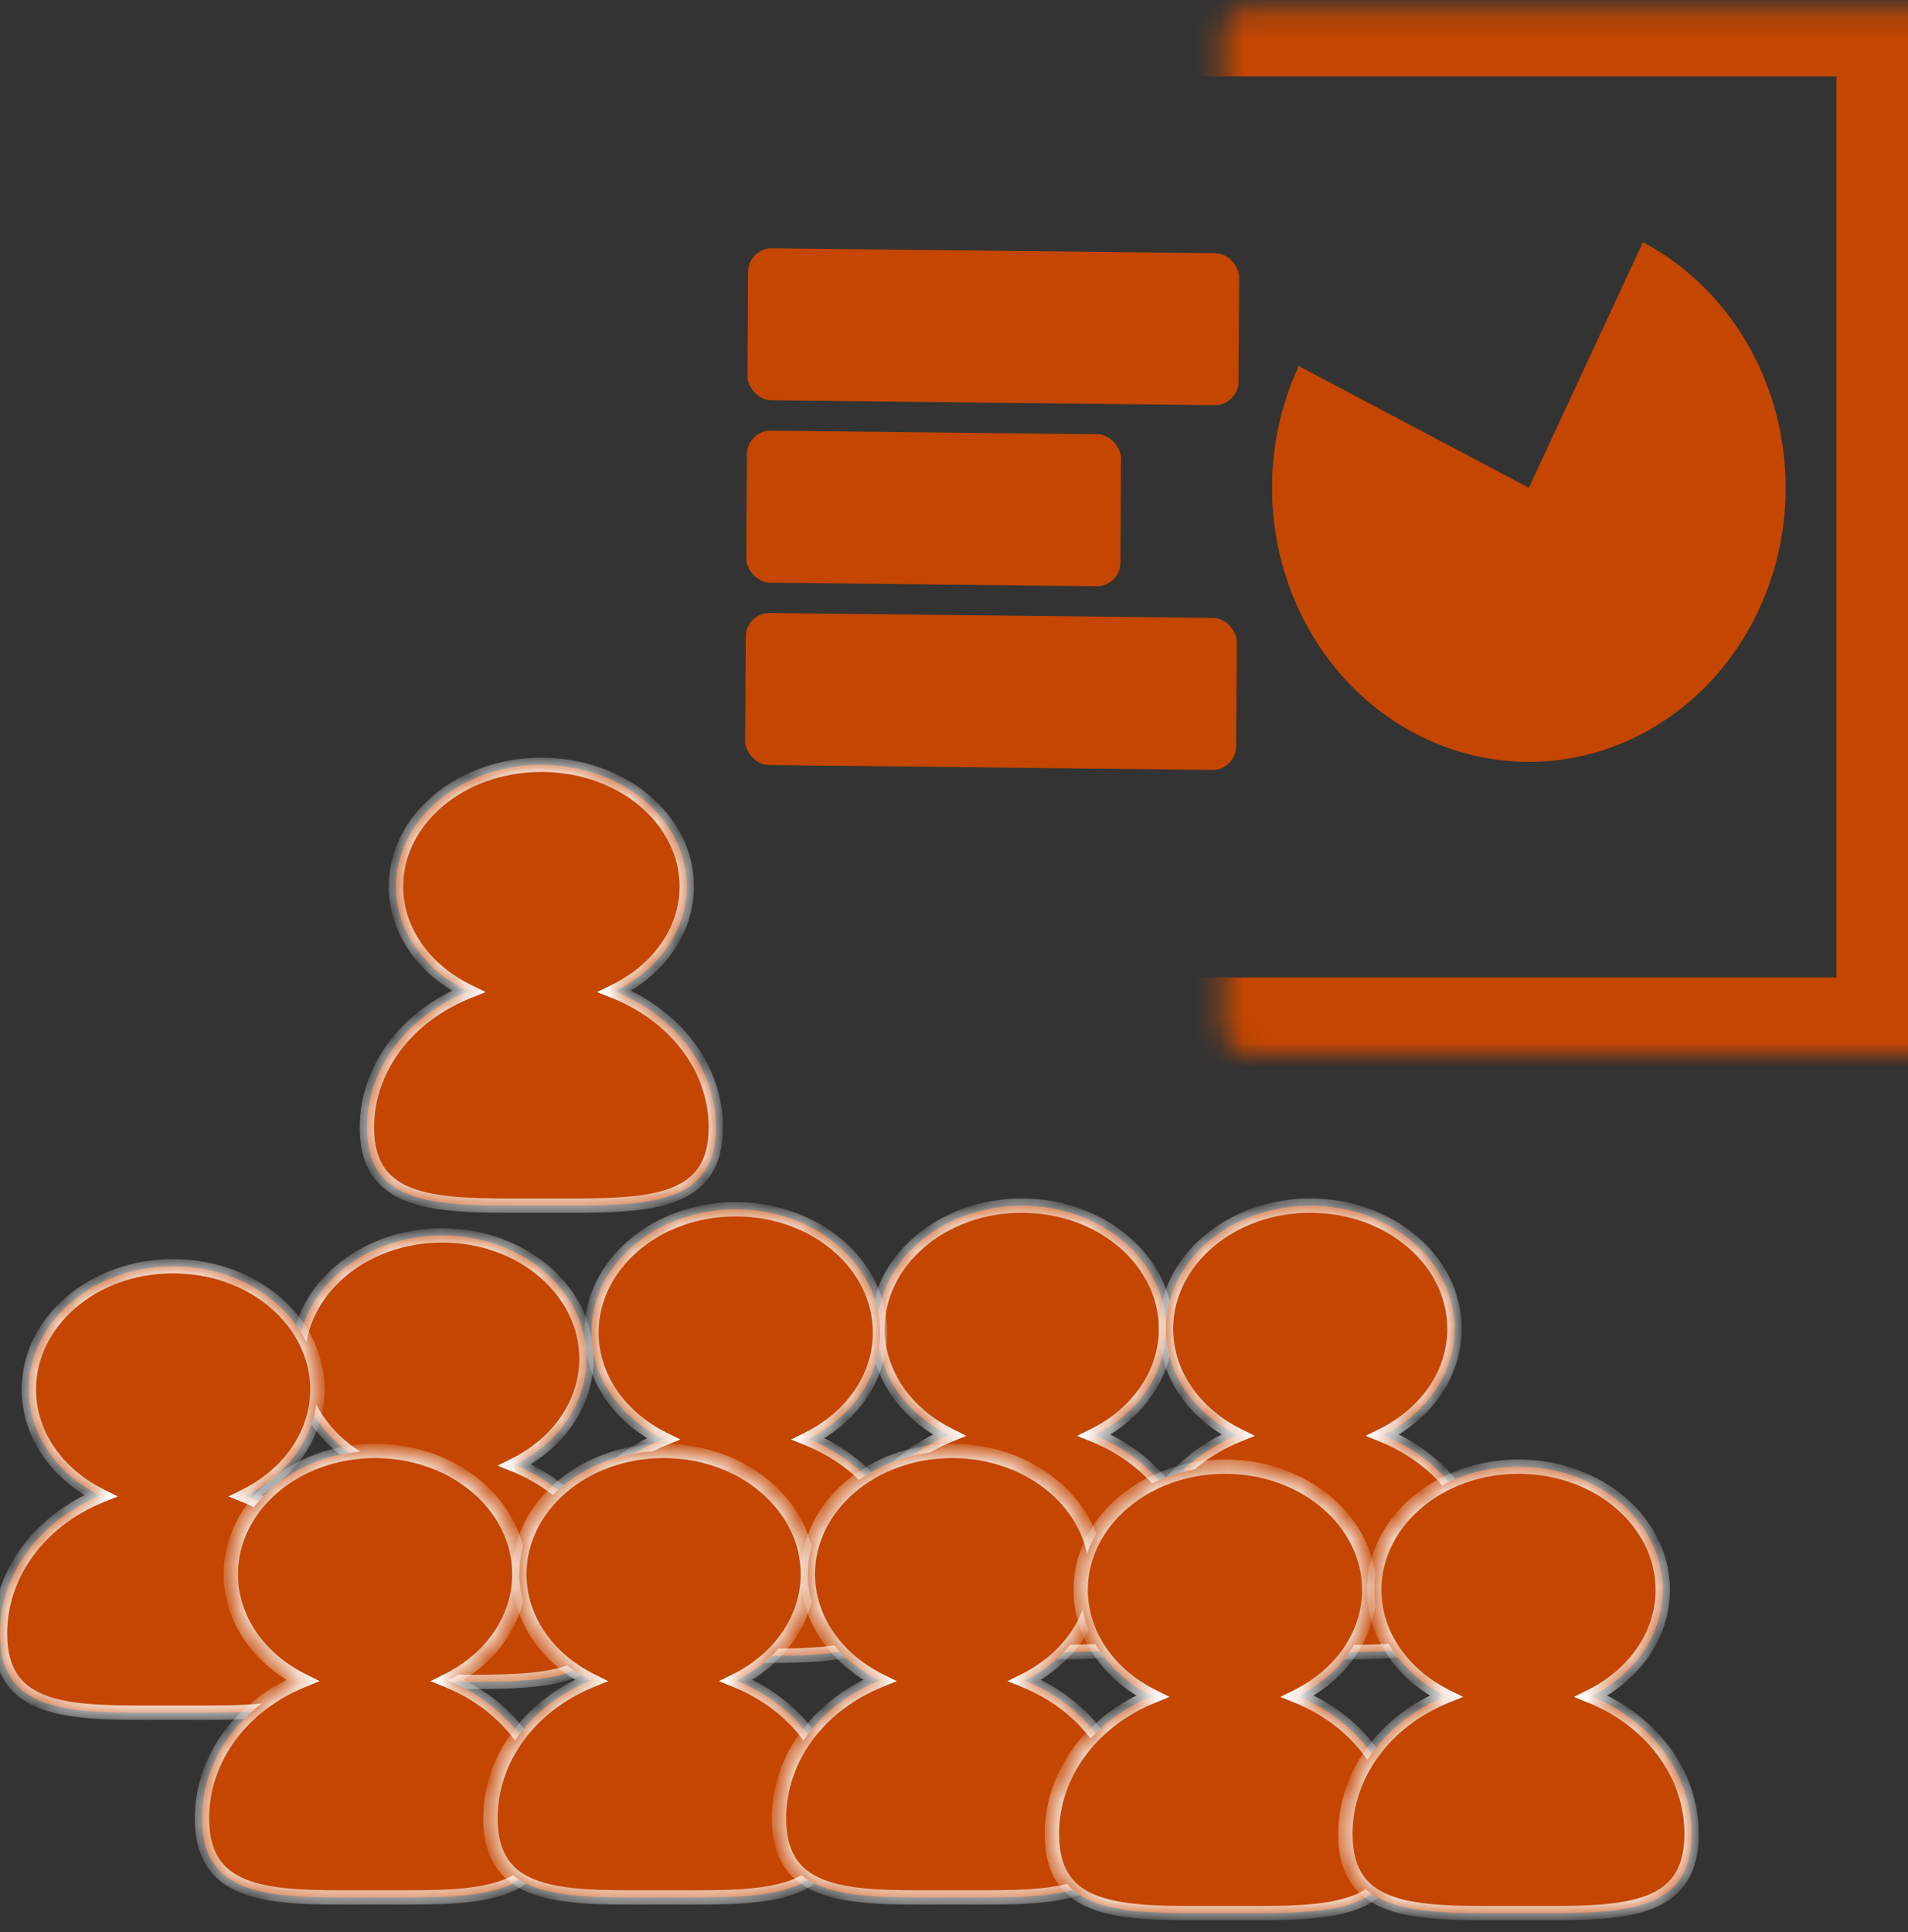 <svg width="80" height="81" viewBox="0 0 80 81" fill="none" xmlns="http://www.w3.org/2000/svg">
<rect x="0" y="0" width="80" height="81" fill="#333333" stroke="none"/>
<g id="presentation">
<g id="Rectangle 18397">
<mask id="path-1-inside-1_1_1126" fill="white">
<rect x="25.641" y="0.203" width="54.359" height="43.773" rx="1"/>
</mask>
<rect x="25.641" y="0.203" width="54.359" height="43.773" rx="1" stroke="#C44601" stroke-width="6" mask="url(#path-1-inside-1_1_1126)"/>
</g>
<path id="Ellipse 1427" d="M54.454 15.345C53.508 17.381 53.149 19.671 53.423 21.924C53.696 24.178 54.59 26.295 55.991 28.006C57.392 29.718 59.237 30.948 61.294 31.541C63.35 32.134 65.525 32.063 67.543 31.337C69.561 30.61 71.333 29.262 72.633 27.462C73.933 25.662 74.704 23.491 74.847 21.224C74.991 18.956 74.501 16.694 73.44 14.724C72.379 12.753 70.794 11.163 68.886 10.153L64.103 20.448L54.454 15.345Z" fill="#C44601"/>
<rect id="Rectangle 18398" width="20.59" height="6.372" rx="1" transform="matrix(1 0.011 -0.006 1 31.371 10.398)" fill="#C44601"/>
<rect id="Rectangle 18399" width="15.687" height="6.372" rx="1" transform="matrix(1 0.011 -0.006 1 31.323 18.043)" fill="#C44601"/>
<rect id="Rectangle 18386" width="20.59" height="6.372" rx="1" transform="matrix(1 0.011 -0.006 1 31.274 25.688)" fill="#C44601"/>
<g id="Union">
<mask id="path-6-inside-2_1_1126" fill="white">
<path fill-rule="evenodd" clip-rule="evenodd" d="M45.889 60.165C47.683 59.269 48.889 57.607 48.889 55.705C48.889 52.853 46.181 50.542 42.84 50.542C39.5 50.542 36.792 52.853 36.792 55.705C36.792 57.607 37.997 59.27 39.792 60.165C37.306 61.175 35.582 63.383 35.582 65.944C35.582 69.277 38.502 69.269 42.221 69.26C42.425 69.259 42.632 69.259 42.84 69.259C43.049 69.259 43.255 69.259 43.46 69.26C47.178 69.269 50.099 69.277 50.099 65.944C50.099 63.383 48.375 61.175 45.889 60.165Z"/>
</mask>
<path fill-rule="evenodd" clip-rule="evenodd" d="M45.889 60.165C47.683 59.269 48.889 57.607 48.889 55.705C48.889 52.853 46.181 50.542 42.84 50.542C39.5 50.542 36.792 52.853 36.792 55.705C36.792 57.607 37.997 59.27 39.792 60.165C37.306 61.175 35.582 63.383 35.582 65.944C35.582 69.277 38.502 69.269 42.221 69.26C42.425 69.259 42.632 69.259 42.84 69.259C43.049 69.259 43.255 69.259 43.46 69.26C47.178 69.269 50.099 69.277 50.099 65.944C50.099 63.383 48.375 61.175 45.889 60.165Z" fill="#C44601"/>
<path d="M45.889 60.165L45.755 59.897L45.161 60.193L45.776 60.443L45.889 60.165ZM39.792 60.165L39.905 60.443L40.52 60.193L39.926 59.897L39.792 60.165ZM42.221 69.26L42.222 69.56L42.221 69.26ZM43.46 69.26L43.459 69.56L43.46 69.26ZM48.589 55.705C48.589 57.472 47.469 59.041 45.755 59.897L46.023 60.434C47.898 59.498 49.189 57.743 49.189 55.705H48.589ZM42.84 50.842C46.062 50.842 48.589 53.062 48.589 55.705H49.189C49.189 52.645 46.3 50.242 42.84 50.242V50.842ZM37.092 55.705C37.092 53.062 39.619 50.842 42.84 50.842V50.242C39.38 50.242 36.492 52.645 36.492 55.705H37.092ZM39.926 59.897C38.212 59.041 37.092 57.472 37.092 55.705H36.492C36.492 57.743 37.782 59.498 39.658 60.434L39.926 59.897ZM35.882 65.944C35.882 63.527 37.511 61.416 39.905 60.443L39.679 59.887C37.102 60.935 35.282 63.239 35.282 65.944H35.882ZM42.22 68.96C40.34 68.965 38.741 68.965 37.605 68.572C37.049 68.379 36.627 68.099 36.341 67.696C36.055 67.292 35.882 66.734 35.882 65.944H35.282C35.282 66.821 35.474 67.511 35.852 68.043C36.229 68.576 36.77 68.918 37.409 69.139C38.663 69.573 40.383 69.564 42.222 69.56L42.22 68.96ZM42.84 68.959C42.631 68.959 42.424 68.959 42.22 68.96L42.222 69.56C42.426 69.559 42.632 69.559 42.84 69.559V68.959ZM43.461 68.96C43.256 68.959 43.049 68.959 42.84 68.959V69.559C43.048 69.559 43.255 69.559 43.459 69.56L43.461 68.96ZM49.799 65.944C49.799 66.734 49.626 67.292 49.34 67.696C49.054 68.099 48.632 68.379 48.076 68.572C46.94 68.965 45.34 68.965 43.461 68.96L43.459 69.56C45.298 69.564 47.018 69.573 48.272 69.139C48.91 68.918 49.451 68.576 49.829 68.043C50.206 67.511 50.399 66.821 50.399 65.944H49.799ZM45.776 60.443C48.17 61.416 49.799 63.527 49.799 65.944H50.399C50.399 63.239 48.579 60.935 46.002 59.887L45.776 60.443Z" fill="white" mask="url(#path-6-inside-2_1_1126)"/>
</g>
<g id="Union_2">
<mask id="path-8-inside-3_1_1126" fill="white">
<path fill-rule="evenodd" clip-rule="evenodd" d="M57.986 60.165C59.781 59.269 60.986 57.607 60.986 55.705C60.986 52.853 58.278 50.542 54.938 50.542C51.597 50.542 48.889 52.853 48.889 55.705C48.889 57.607 50.094 59.27 51.889 60.165C49.403 61.175 47.679 63.383 47.679 65.944C47.679 69.277 50.599 69.269 54.318 69.26C54.523 69.259 54.729 69.259 54.938 69.259C55.146 69.259 55.353 69.259 55.557 69.26C59.276 69.269 62.196 69.277 62.196 65.944C62.196 63.383 60.472 61.175 57.986 60.165Z"/>
</mask>
<path fill-rule="evenodd" clip-rule="evenodd" d="M57.986 60.165C59.781 59.269 60.986 57.607 60.986 55.705C60.986 52.853 58.278 50.542 54.938 50.542C51.597 50.542 48.889 52.853 48.889 55.705C48.889 57.607 50.094 59.27 51.889 60.165C49.403 61.175 47.679 63.383 47.679 65.944C47.679 69.277 50.599 69.269 54.318 69.26C54.523 69.259 54.729 69.259 54.938 69.259C55.146 69.259 55.353 69.259 55.557 69.26C59.276 69.269 62.196 69.277 62.196 65.944C62.196 63.383 60.472 61.175 57.986 60.165Z" fill="#C44601"/>
<path d="M57.986 60.165L57.852 59.897L57.258 60.193L57.873 60.443L57.986 60.165ZM51.889 60.165L52.002 60.443L52.617 60.193L52.023 59.897L51.889 60.165ZM54.318 69.26L54.319 69.56H54.319L54.318 69.26ZM55.557 69.26L55.556 69.56L55.557 69.26ZM60.686 55.705C60.686 57.472 59.566 59.041 57.852 59.897L58.12 60.434C59.995 59.498 61.286 57.743 61.286 55.705H60.686ZM54.938 50.842C58.159 50.842 60.686 53.062 60.686 55.705H61.286C61.286 52.645 58.398 50.242 54.938 50.242V50.842ZM49.189 55.705C49.189 53.062 51.716 50.842 54.938 50.842V50.242C51.478 50.242 48.589 52.645 48.589 55.705H49.189ZM52.023 59.897C50.309 59.041 49.189 57.472 49.189 55.705H48.589C48.589 57.743 49.88 59.498 51.755 60.434L52.023 59.897ZM47.979 65.944C47.979 63.527 49.608 61.416 52.002 60.443L51.776 59.887C49.199 60.935 47.379 63.239 47.379 65.944H47.979ZM54.318 68.96C52.438 68.965 50.838 68.965 49.702 68.572C49.146 68.379 48.724 68.099 48.438 67.696C48.152 67.292 47.979 66.734 47.979 65.944H47.379C47.379 66.821 47.572 67.511 47.949 68.043C48.327 68.576 48.868 68.918 49.506 69.139C50.76 69.573 52.48 69.564 54.319 69.56L54.318 68.96ZM54.938 68.959C54.729 68.959 54.522 68.959 54.318 68.96L54.319 69.56C54.523 69.559 54.73 69.559 54.938 69.559V68.959ZM55.558 68.96C55.354 68.959 55.147 68.959 54.938 68.959V69.559C55.146 69.559 55.352 69.559 55.556 69.56L55.558 68.96ZM61.896 65.944C61.896 66.734 61.723 67.292 61.437 67.696C61.151 68.099 60.729 68.379 60.173 68.572C59.037 68.965 57.438 68.965 55.558 68.96L55.556 69.56C57.395 69.564 59.115 69.573 60.369 69.139C61.008 68.918 61.549 68.576 61.926 68.043C62.304 67.511 62.496 66.821 62.496 65.944H61.896ZM57.873 60.443C60.267 61.416 61.896 63.527 61.896 65.944H62.496C62.496 63.239 60.676 60.935 58.099 59.887L57.873 60.443Z" fill="white" mask="url(#path-8-inside-3_1_1126)"/>
</g>
<g id="Union_3">
<mask id="path-10-inside-4_1_1126" fill="white">
<path fill-rule="evenodd" clip-rule="evenodd" d="M25.773 41.562C27.581 40.677 28.796 39.037 28.796 37.159C28.796 34.344 26.066 32.061 22.7 32.061C19.333 32.061 16.604 34.344 16.604 37.159C16.604 39.037 17.818 40.677 19.626 41.562C17.122 42.559 15.385 44.739 15.385 47.267C15.385 50.557 18.328 50.55 22.075 50.54C22.281 50.54 22.489 50.539 22.7 50.539C22.91 50.539 23.118 50.54 23.324 50.54C27.072 50.55 30.015 50.557 30.015 47.267C30.015 44.739 28.278 42.559 25.773 41.562Z"/>
</mask>
<path fill-rule="evenodd" clip-rule="evenodd" d="M25.773 41.562C27.581 40.677 28.796 39.037 28.796 37.159C28.796 34.344 26.066 32.061 22.7 32.061C19.333 32.061 16.604 34.344 16.604 37.159C16.604 39.037 17.818 40.677 19.626 41.562C17.122 42.559 15.385 44.739 15.385 47.267C15.385 50.557 18.328 50.55 22.075 50.54C22.281 50.54 22.489 50.539 22.7 50.539C22.91 50.539 23.118 50.54 23.324 50.54C27.072 50.55 30.015 50.557 30.015 47.267C30.015 44.739 28.278 42.559 25.773 41.562Z" fill="#C44601"/>
<path d="M25.773 41.562L25.642 41.292L25.033 41.59L25.662 41.84L25.773 41.562ZM19.626 41.562L19.737 41.84L20.366 41.59L19.758 41.292L19.626 41.562ZM22.075 50.54L22.075 50.24H22.075L22.075 50.54ZM23.324 50.54L23.325 50.24H23.325L23.324 50.54ZM28.495 37.159C28.495 38.898 27.37 40.447 25.642 41.292L25.905 41.831C27.792 40.908 29.096 39.175 29.096 37.159H28.495ZM22.7 32.361C25.953 32.361 28.495 34.557 28.495 37.159H29.096C29.096 34.13 26.18 31.761 22.7 31.761V32.361ZM16.904 37.159C16.904 34.557 19.446 32.361 22.7 32.361V31.761C19.22 31.761 16.304 34.13 16.304 37.159H16.904ZM19.758 41.292C18.029 40.447 16.904 38.898 16.904 37.159H16.304C16.304 39.175 17.607 40.908 19.494 41.831L19.758 41.292ZM15.685 47.267C15.685 44.886 17.322 42.803 19.737 41.84L19.515 41.283C16.921 42.316 15.085 44.592 15.085 47.267H15.685ZM22.075 50.24C20.181 50.245 18.567 50.246 17.421 49.857C16.859 49.667 16.434 49.39 16.146 48.992C15.858 48.594 15.685 48.045 15.685 47.267H15.085C15.085 48.134 15.279 48.818 15.66 49.344C16.041 49.87 16.586 50.208 17.228 50.425C18.491 50.853 20.222 50.845 22.076 50.84L22.075 50.24ZM22.7 50.239C22.489 50.239 22.28 50.24 22.075 50.24L22.076 50.84C22.282 50.84 22.49 50.839 22.7 50.839V50.239ZM23.325 50.24C23.119 50.24 22.91 50.239 22.7 50.239V50.839C22.909 50.839 23.117 50.84 23.323 50.84L23.325 50.24ZM29.715 47.267C29.715 48.045 29.541 48.594 29.253 48.992C28.965 49.39 28.54 49.667 27.978 49.857C26.832 50.246 25.218 50.245 23.325 50.24L23.323 50.84C25.177 50.845 26.909 50.853 28.171 50.425C28.813 50.208 29.358 49.87 29.739 49.344C30.12 48.818 30.314 48.134 30.314 47.267H29.715ZM25.662 41.84C28.077 42.803 29.715 44.886 29.715 47.267H30.314C30.314 44.592 28.478 42.316 25.884 41.283L25.662 41.84Z" fill="white" mask="url(#path-10-inside-4_1_1126)"/>
</g>
<g id="Union_4">
<mask id="path-12-inside-5_1_1126" fill="white">
<path fill-rule="evenodd" clip-rule="evenodd" d="M21.589 61.413C23.384 60.517 24.589 58.855 24.589 56.953C24.589 54.102 21.881 51.79 18.54 51.79C15.2 51.79 12.492 54.102 12.492 56.953C12.492 58.855 13.697 60.517 15.492 61.413C13.006 62.423 11.282 64.631 11.282 67.192C11.282 70.525 14.202 70.517 17.921 70.508C18.125 70.507 18.332 70.507 18.54 70.507C18.749 70.507 18.956 70.507 19.16 70.508C22.879 70.517 25.799 70.525 25.799 67.192C25.799 64.631 24.075 62.423 21.589 61.413Z"/>
</mask>
<path fill-rule="evenodd" clip-rule="evenodd" d="M21.589 61.413C23.384 60.517 24.589 58.855 24.589 56.953C24.589 54.102 21.881 51.79 18.54 51.79C15.2 51.79 12.492 54.102 12.492 56.953C12.492 58.855 13.697 60.517 15.492 61.413C13.006 62.423 11.282 64.631 11.282 67.192C11.282 70.525 14.202 70.517 17.921 70.508C18.125 70.507 18.332 70.507 18.54 70.507C18.749 70.507 18.956 70.507 19.16 70.508C22.879 70.517 25.799 70.525 25.799 67.192C25.799 64.631 24.075 62.423 21.589 61.413Z" fill="#C44601"/>
<path d="M21.589 61.413L21.455 61.145L20.861 61.441L21.476 61.691L21.589 61.413ZM15.492 61.413L15.605 61.691L16.22 61.441L15.626 61.145L15.492 61.413ZM17.921 70.508L17.922 70.808L17.921 70.508ZM19.16 70.508L19.159 70.808L19.16 70.508ZM24.289 56.953C24.289 58.72 23.169 60.289 21.455 61.145L21.723 61.681C23.598 60.746 24.889 58.991 24.889 56.953H24.289ZM18.54 52.09C21.762 52.09 24.289 54.31 24.289 56.953H24.889C24.889 53.893 22 51.49 18.54 51.49V52.09ZM12.792 56.953C12.792 54.31 15.319 52.09 18.54 52.09V51.49C15.08 51.49 12.192 53.893 12.192 56.953H12.792ZM15.626 61.145C13.912 60.289 12.792 58.72 12.792 56.953H12.192C12.192 58.991 13.482 60.746 15.358 61.681L15.626 61.145ZM11.582 67.192C11.582 64.775 13.211 62.664 15.605 61.691L15.379 61.135C12.802 62.183 10.982 64.487 10.982 67.192H11.582ZM17.92 70.208C16.04 70.213 14.441 70.213 13.305 69.82C12.749 69.627 12.327 69.347 12.041 68.944C11.755 68.54 11.582 67.982 11.582 67.192H10.982C10.982 68.069 11.174 68.76 11.552 69.291C11.93 69.824 12.47 70.166 13.109 70.387C14.363 70.821 16.083 70.812 17.922 70.808L17.92 70.208ZM18.54 70.207C18.331 70.207 18.124 70.207 17.92 70.208L17.922 70.808C18.126 70.807 18.332 70.807 18.54 70.807V70.207ZM19.161 70.208C18.956 70.207 18.75 70.207 18.54 70.207V70.807C18.749 70.807 18.955 70.807 19.159 70.808L19.161 70.208ZM25.499 67.192C25.499 67.982 25.326 68.54 25.04 68.944C24.754 69.347 24.332 69.627 23.776 69.82C22.64 70.213 21.041 70.213 19.161 70.208L19.159 70.808C20.998 70.812 22.718 70.821 23.972 70.387C24.61 70.166 25.151 69.824 25.529 69.291C25.906 68.76 26.099 68.069 26.099 67.192H25.499ZM21.476 61.691C23.87 62.664 25.499 64.775 25.499 67.192H26.099C26.099 64.487 24.279 62.183 21.702 61.135L21.476 61.691Z" fill="white" mask="url(#path-12-inside-5_1_1126)"/>
</g>
<g id="Union_5">
<mask id="path-14-inside-6_1_1126" fill="white">
<path fill-rule="evenodd" clip-rule="evenodd" d="M33.897 60.318C35.691 59.423 36.897 57.761 36.897 55.858C36.897 53.007 34.189 50.695 30.848 50.695C27.508 50.695 24.799 53.007 24.799 55.858C24.799 57.761 26.005 59.423 27.8 60.318C25.314 61.329 23.59 63.537 23.59 66.097C23.59 69.43 26.51 69.423 30.229 69.413C30.433 69.412 30.64 69.412 30.848 69.412C31.057 69.412 31.263 69.412 31.468 69.413C35.186 69.423 38.106 69.43 38.106 66.097C38.106 63.536 36.382 61.329 33.897 60.318Z"/>
</mask>
<path fill-rule="evenodd" clip-rule="evenodd" d="M33.897 60.318C35.691 59.423 36.897 57.761 36.897 55.858C36.897 53.007 34.189 50.695 30.848 50.695C27.508 50.695 24.799 53.007 24.799 55.858C24.799 57.761 26.005 59.423 27.8 60.318C25.314 61.329 23.59 63.537 23.59 66.097C23.59 69.43 26.51 69.423 30.229 69.413C30.433 69.412 30.64 69.412 30.848 69.412C31.057 69.412 31.263 69.412 31.468 69.413C35.186 69.423 38.106 69.43 38.106 66.097C38.106 63.536 36.382 61.329 33.897 60.318Z" fill="#C44601"/>
<path d="M33.897 60.318L33.763 60.05L33.169 60.346L33.784 60.596L33.897 60.318ZM27.8 60.318L27.913 60.596L28.527 60.346L27.933 60.05L27.8 60.318ZM30.229 69.413L30.23 69.713L30.229 69.413ZM31.468 69.413L31.467 69.713L31.468 69.413ZM36.597 55.858C36.597 57.625 35.477 59.195 33.763 60.05L34.031 60.587C35.906 59.651 37.197 57.896 37.197 55.858H36.597ZM30.848 50.995C34.069 50.995 36.597 53.215 36.597 55.858H37.197C37.197 52.798 34.308 50.395 30.848 50.395V50.995ZM25.099 55.858C25.099 53.215 27.627 50.995 30.848 50.995V50.395C27.388 50.395 24.499 52.798 24.499 55.858H25.099ZM27.933 60.05C26.22 59.195 25.099 57.625 25.099 55.858H24.499C24.499 57.896 25.79 59.651 27.666 60.587L27.933 60.05ZM23.89 66.097C23.89 63.68 25.518 61.569 27.913 60.596L27.687 60.041C25.109 61.088 23.29 63.393 23.29 66.097H23.89ZM30.228 69.113C28.348 69.118 26.749 69.118 25.613 68.725C25.056 68.533 24.635 68.253 24.349 67.85C24.062 67.446 23.89 66.887 23.89 66.097H23.29C23.29 66.974 23.482 67.665 23.86 68.197C24.237 68.729 24.778 69.071 25.417 69.292C26.671 69.726 28.391 69.718 30.23 69.713L30.228 69.113ZM30.848 69.112C30.639 69.112 30.432 69.112 30.228 69.113L30.23 69.713C30.434 69.712 30.64 69.712 30.848 69.712V69.112ZM31.468 69.113C31.264 69.112 31.057 69.112 30.848 69.112V69.712C31.056 69.712 31.262 69.712 31.467 69.713L31.468 69.113ZM37.806 66.097C37.806 66.887 37.634 67.446 37.347 67.85C37.061 68.253 36.64 68.533 36.083 68.725C34.948 69.118 33.348 69.118 31.468 69.113L31.467 69.713C33.306 69.718 35.026 69.726 36.28 69.292C36.918 69.071 37.459 68.729 37.837 68.197C38.214 67.665 38.407 66.974 38.407 66.097H37.806ZM33.784 60.596C36.178 61.569 37.806 63.68 37.806 66.097H38.407C38.407 63.393 36.587 61.088 34.01 60.04L33.784 60.596Z" fill="white" mask="url(#path-14-inside-6_1_1126)"/>
</g>
<g id="Union_6">
<mask id="path-16-inside-7_1_1126" fill="white">
<path fill-rule="evenodd" clip-rule="evenodd" d="M10.307 62.704C12.101 61.809 13.307 60.147 13.307 58.244C13.307 55.393 10.599 53.081 7.258 53.081C3.918 53.081 1.21 55.393 1.21 58.244C1.21 60.147 2.415 61.809 4.21 62.704C1.724 63.715 0 65.922 0 68.483C0 71.816 2.92 71.809 6.639 71.799C6.843 71.798 7.05 71.798 7.258 71.798C7.467 71.798 7.674 71.798 7.878 71.799C11.597 71.809 14.517 71.816 14.517 68.483C14.517 65.922 12.793 63.715 10.307 62.704Z"/>
</mask>
<path fill-rule="evenodd" clip-rule="evenodd" d="M10.307 62.704C12.101 61.809 13.307 60.147 13.307 58.244C13.307 55.393 10.599 53.081 7.258 53.081C3.918 53.081 1.21 55.393 1.21 58.244C1.21 60.147 2.415 61.809 4.21 62.704C1.724 63.715 0 65.922 0 68.483C0 71.816 2.92 71.809 6.639 71.799C6.843 71.798 7.05 71.798 7.258 71.798C7.467 71.798 7.674 71.798 7.878 71.799C11.597 71.809 14.517 71.816 14.517 68.483C14.517 65.922 12.793 63.715 10.307 62.704Z" fill="#C44601"/>
<path d="M10.307 62.704L10.173 62.436L9.579 62.732L10.194 62.982L10.307 62.704ZM4.21 62.704L4.323 62.982L4.938 62.732L4.344 62.436L4.21 62.704ZM6.639 71.799L6.64 72.099L6.639 71.799ZM7.878 71.799L7.877 72.099L7.878 71.799ZM13.007 58.244C13.007 60.011 11.887 61.581 10.173 62.436L10.441 62.973C12.316 62.037 13.607 60.282 13.607 58.244H13.007ZM7.258 53.381C10.479 53.381 13.007 55.601 13.007 58.244H13.607C13.607 55.184 10.718 52.781 7.258 52.781V53.381ZM1.51 58.244C1.51 55.601 4.037 53.381 7.258 53.381V52.781C3.798 52.781 0.91 55.184 0.91 58.244H1.51ZM4.344 62.436C2.63 61.581 1.51 60.011 1.51 58.244H0.91C0.91 60.282 2.2 62.037 4.076 62.973L4.344 62.436ZM0.3 68.483C0.3 66.066 1.929 63.955 4.323 62.982L4.097 62.426C1.52 63.474 -0.3 65.779 -0.3 68.483H0.3ZM6.638 71.499C4.758 71.504 3.159 71.504 2.023 71.111C1.467 70.919 1.045 70.638 0.759 70.235C0.473 69.832 0.3 69.273 0.3 68.483H-0.3C-0.3 69.36 -0.108 70.051 0.27 70.582C0.647 71.115 1.188 71.457 1.827 71.678C3.081 72.112 4.801 72.104 6.64 72.099L6.638 71.499ZM7.258 71.498C7.049 71.498 6.842 71.498 6.638 71.499L6.64 72.099C6.844 72.098 7.05 72.098 7.258 72.098V71.498ZM7.879 71.499C7.674 71.498 7.467 71.498 7.258 71.498V72.098C7.467 72.098 7.673 72.098 7.877 72.099L7.879 71.499ZM14.217 68.483C14.217 69.273 14.044 69.832 13.758 70.235C13.472 70.638 13.05 70.919 12.494 71.111C11.358 71.504 9.758 71.504 7.879 71.499L7.877 72.099C9.716 72.104 11.436 72.112 12.69 71.678C13.329 71.457 13.869 71.115 14.247 70.582C14.624 70.051 14.817 69.36 14.817 68.483H14.217ZM10.194 62.982C12.588 63.955 14.217 66.066 14.217 68.483H14.817C14.817 65.779 12.997 63.474 10.42 62.426L10.194 62.982Z" fill="white" mask="url(#path-16-inside-7_1_1126)"/>
</g>
<g id="Union_7">
<mask id="path-18-inside-8_1_1126" fill="white">
<path fill-rule="evenodd" clip-rule="evenodd" d="M18.775 70.448C20.57 69.553 21.775 67.891 21.775 65.988C21.775 63.137 19.067 60.825 15.726 60.825C12.386 60.825 9.678 63.137 9.678 65.988C9.678 67.891 10.883 69.553 12.678 70.448C10.192 71.459 8.468 73.666 8.468 76.227C8.468 79.56 11.388 79.553 15.107 79.543C15.311 79.542 15.518 79.542 15.726 79.542C15.935 79.542 16.142 79.542 16.346 79.543C20.065 79.553 22.985 79.56 22.985 76.227C22.985 73.666 21.261 71.459 18.775 70.448Z"/>
</mask>
<path fill-rule="evenodd" clip-rule="evenodd" d="M18.775 70.448C20.57 69.553 21.775 67.891 21.775 65.988C21.775 63.137 19.067 60.825 15.726 60.825C12.386 60.825 9.678 63.137 9.678 65.988C9.678 67.891 10.883 69.553 12.678 70.448C10.192 71.459 8.468 73.666 8.468 76.227C8.468 79.56 11.388 79.553 15.107 79.543C15.311 79.542 15.518 79.542 15.726 79.542C15.935 79.542 16.142 79.542 16.346 79.543C20.065 79.553 22.985 79.56 22.985 76.227C22.985 73.666 21.261 71.459 18.775 70.448Z" fill="#C44601"/>
<path d="M18.775 70.448L18.641 70.18L18.047 70.476L18.662 70.726L18.775 70.448ZM12.678 70.448L12.791 70.726L13.406 70.476L12.812 70.18L12.678 70.448ZM15.107 79.543L15.108 79.843H15.108L15.107 79.543ZM16.346 79.543L16.345 79.843L16.346 79.543ZM21.475 65.988C21.475 67.755 20.355 69.325 18.641 70.18L18.909 70.717C20.784 69.781 22.075 68.026 22.075 65.988H21.475ZM15.726 61.125C18.948 61.125 21.475 63.345 21.475 65.988H22.075C22.075 62.928 19.186 60.525 15.726 60.525V61.125ZM9.978 65.988C9.978 63.345 12.505 61.125 15.726 61.125V60.525C12.266 60.525 9.378 62.928 9.378 65.988H9.978ZM12.812 70.18C11.098 69.325 9.978 67.755 9.978 65.988H9.378C9.378 68.026 10.668 69.781 12.544 70.717L12.812 70.18ZM8.768 76.227C8.768 73.81 10.397 71.699 12.791 70.726L12.565 70.17C9.988 71.218 8.168 73.523 8.168 76.227H8.768ZM15.106 79.243C13.226 79.248 11.627 79.248 10.491 78.855C9.935 78.663 9.513 78.383 9.227 77.979C8.941 77.576 8.768 77.017 8.768 76.227H8.168C8.168 77.104 8.36 77.795 8.738 78.326C9.115 78.859 9.656 79.201 10.295 79.422C11.549 79.856 13.269 79.848 15.108 79.843L15.106 79.243ZM15.726 79.242C15.517 79.242 15.31 79.242 15.106 79.243L15.108 79.843C15.312 79.842 15.518 79.842 15.726 79.842V79.242ZM16.347 79.243C16.142 79.242 15.935 79.242 15.726 79.242V79.842C15.935 79.842 16.141 79.842 16.345 79.843L16.347 79.243ZM22.685 76.227C22.685 77.017 22.512 77.576 22.226 77.979C21.94 78.383 21.518 78.663 20.962 78.855C19.826 79.248 18.227 79.248 16.347 79.243L16.345 79.843C18.184 79.848 19.904 79.856 21.158 79.422C21.797 79.201 22.337 78.859 22.715 78.326C23.092 77.795 23.285 77.104 23.285 76.227H22.685ZM18.662 70.726C21.056 71.699 22.685 73.81 22.685 76.227H23.285C23.285 73.523 21.465 71.218 18.888 70.17L18.662 70.726Z" fill="white" mask="url(#path-18-inside-8_1_1126)"/>
</g>
<g id="Union_8">
<mask id="path-20-inside-9_1_1126" fill="white">
<path fill-rule="evenodd" clip-rule="evenodd" d="M30.872 70.448C32.667 69.553 33.872 67.891 33.872 65.988C33.872 63.137 31.164 60.825 27.824 60.825C24.483 60.825 21.775 63.137 21.775 65.988C21.775 67.891 22.981 69.553 24.775 70.448C22.29 71.459 20.565 73.666 20.565 76.227C20.565 79.56 23.486 79.553 27.204 79.543C27.409 79.542 27.615 79.542 27.824 79.542C28.032 79.542 28.239 79.542 28.443 79.543C32.162 79.553 35.082 79.56 35.082 76.227C35.082 73.666 33.358 71.459 30.872 70.448Z"/>
</mask>
<path fill-rule="evenodd" clip-rule="evenodd" d="M30.872 70.448C32.667 69.553 33.872 67.891 33.872 65.988C33.872 63.137 31.164 60.825 27.824 60.825C24.483 60.825 21.775 63.137 21.775 65.988C21.775 67.891 22.981 69.553 24.775 70.448C22.29 71.459 20.565 73.666 20.565 76.227C20.565 79.56 23.486 79.553 27.204 79.543C27.409 79.542 27.615 79.542 27.824 79.542C28.032 79.542 28.239 79.542 28.443 79.543C32.162 79.553 35.082 79.56 35.082 76.227C35.082 73.666 33.358 71.459 30.872 70.448Z" fill="#C44601"/>
<path d="M30.872 70.448L30.738 70.18L30.144 70.476L30.759 70.726L30.872 70.448ZM24.775 70.448L24.888 70.726L25.503 70.476L24.909 70.18L24.775 70.448ZM27.204 79.543L27.205 79.843L27.204 79.543ZM28.443 79.543L28.442 79.843L28.443 79.543ZM33.572 65.988C33.572 67.755 32.452 69.325 30.738 70.18L31.006 70.717C32.882 69.781 34.172 68.026 34.172 65.988H33.572ZM27.824 61.125C31.045 61.125 33.572 63.345 33.572 65.988H34.172C34.172 62.928 31.284 60.525 27.824 60.525V61.125ZM22.075 65.988C22.075 63.345 24.602 61.125 27.824 61.125V60.525C24.364 60.525 21.475 62.928 21.475 65.988H22.075ZM24.909 70.18C23.195 69.325 22.075 67.755 22.075 65.988H21.475C21.475 68.026 22.766 69.781 24.641 70.717L24.909 70.18ZM20.865 76.227C20.865 73.81 22.494 71.699 24.888 70.726L24.662 70.17C22.085 71.218 20.265 73.523 20.265 76.227H20.865ZM27.204 79.243C25.324 79.248 23.724 79.248 22.588 78.855C22.032 78.663 21.61 78.383 21.325 77.979C21.038 77.576 20.865 77.017 20.865 76.227H20.265C20.265 77.104 20.458 77.795 20.835 78.326C21.213 78.859 21.754 79.201 22.392 79.422C23.646 79.856 25.366 79.848 27.205 79.843L27.204 79.243ZM27.824 79.242C27.615 79.242 27.408 79.242 27.204 79.243L27.205 79.843C27.409 79.842 27.616 79.842 27.824 79.842V79.242ZM28.444 79.243C28.24 79.242 28.033 79.242 27.824 79.242V79.842C28.032 79.842 28.238 79.842 28.442 79.843L28.444 79.243ZM34.782 76.227C34.782 77.017 34.609 77.576 34.323 77.979C34.037 78.383 33.615 78.663 33.059 78.855C31.923 79.248 30.324 79.248 28.444 79.243L28.442 79.843C30.281 79.848 32.001 79.856 33.255 79.422C33.894 79.201 34.435 78.859 34.812 78.326C35.19 77.795 35.382 77.104 35.382 76.227H34.782ZM30.759 70.726C33.154 71.699 34.782 73.81 34.782 76.227H35.382C35.382 73.523 33.563 71.218 30.985 70.17L30.759 70.726Z" fill="white" mask="url(#path-20-inside-9_1_1126)"/>
</g>
<g id="Union_9">
<mask id="path-22-inside-10_1_1126" fill="white">
<path fill-rule="evenodd" clip-rule="evenodd" d="M42.97 70.448C44.764 69.553 45.97 67.891 45.97 65.988C45.97 63.137 43.262 60.825 39.921 60.825C36.581 60.825 33.872 63.137 33.872 65.988C33.872 67.891 35.078 69.553 36.873 70.448C34.387 71.459 32.663 73.666 32.663 76.227C32.663 79.56 35.583 79.553 39.302 79.543C39.506 79.542 39.712 79.542 39.921 79.542C40.13 79.542 40.336 79.542 40.541 79.543C44.259 79.553 47.179 79.56 47.179 76.227C47.179 73.666 45.455 71.459 42.97 70.448Z"/>
</mask>
<path fill-rule="evenodd" clip-rule="evenodd" d="M42.97 70.448C44.764 69.553 45.97 67.891 45.97 65.988C45.97 63.137 43.262 60.825 39.921 60.825C36.581 60.825 33.872 63.137 33.872 65.988C33.872 67.891 35.078 69.553 36.873 70.448C34.387 71.459 32.663 73.666 32.663 76.227C32.663 79.56 35.583 79.553 39.302 79.543C39.506 79.542 39.712 79.542 39.921 79.542C40.13 79.542 40.336 79.542 40.541 79.543C44.259 79.553 47.179 79.56 47.179 76.227C47.179 73.666 45.455 71.459 42.97 70.448Z" fill="#C44601"/>
<path d="M42.97 70.448L42.836 70.18L42.242 70.476L42.857 70.726L42.97 70.448ZM36.873 70.448L36.986 70.726L37.6 70.476L37.007 70.18L36.873 70.448ZM39.302 79.543L39.303 79.843L39.302 79.543ZM40.541 79.543L40.54 79.843H40.54L40.541 79.543ZM45.67 65.988C45.67 67.755 44.55 69.325 42.836 70.18L43.104 70.717C44.979 69.781 46.27 68.026 46.27 65.988H45.67ZM39.921 61.125C43.142 61.125 45.67 63.345 45.67 65.988H46.27C46.27 62.928 43.381 60.525 39.921 60.525V61.125ZM34.172 65.988C34.172 63.345 36.7 61.125 39.921 61.125V60.525C36.461 60.525 33.572 62.928 33.572 65.988H34.172ZM37.007 70.18C35.293 69.325 34.172 67.755 34.172 65.988H33.572C33.572 68.026 34.863 69.781 36.739 70.717L37.007 70.18ZM32.963 76.227C32.963 73.81 34.591 71.699 36.986 70.726L36.76 70.17C34.182 71.218 32.363 73.523 32.363 76.227H32.963ZM39.301 79.243C37.421 79.248 35.822 79.248 34.686 78.855C34.13 78.663 33.708 78.383 33.422 77.979C33.135 77.576 32.963 77.017 32.963 76.227H32.363C32.363 77.104 32.555 77.795 32.932 78.326C33.31 78.859 33.851 79.201 34.49 79.422C35.744 79.856 37.464 79.848 39.303 79.843L39.301 79.243ZM39.921 79.242C39.712 79.242 39.505 79.242 39.301 79.243L39.303 79.843C39.507 79.842 39.713 79.842 39.921 79.842V79.242ZM40.541 79.243C40.337 79.242 40.13 79.242 39.921 79.242V79.842C40.129 79.842 40.336 79.842 40.54 79.843L40.541 79.243ZM46.88 76.227C46.88 77.017 46.707 77.576 46.42 77.979C46.134 78.383 45.713 78.663 45.156 78.855C44.021 79.248 42.421 79.248 40.541 79.243L40.54 79.843C42.379 79.848 44.099 79.856 45.353 79.422C45.991 79.201 46.532 78.859 46.91 78.326C47.287 77.795 47.48 77.104 47.48 76.227H46.88ZM42.857 70.726C45.251 71.699 46.88 73.81 46.88 76.227H47.48C47.48 73.523 45.66 71.218 43.083 70.17L42.857 70.726Z" fill="white" mask="url(#path-22-inside-10_1_1126)"/>
</g>
<g id="Union_10">
<mask id="path-24-inside-11_1_1126" fill="white">
<path fill-rule="evenodd" clip-rule="evenodd" d="M54.411 71.108C56.205 70.212 57.41 68.55 57.41 66.648C57.41 63.797 54.702 61.485 51.361 61.485C48.02 61.485 45.312 63.797 45.312 66.648C45.312 68.55 46.517 70.212 48.311 71.108C45.826 72.118 44.103 74.326 44.103 76.887C44.103 80.22 47.023 80.212 50.742 80.202C50.946 80.201 51.152 80.201 51.361 80.201C51.57 80.201 51.776 80.201 51.98 80.202C55.699 80.212 58.619 80.22 58.619 76.887C58.619 74.326 56.896 72.118 54.411 71.108Z"/>
</mask>
<path fill-rule="evenodd" clip-rule="evenodd" d="M54.411 71.108C56.205 70.212 57.41 68.55 57.41 66.648C57.41 63.797 54.702 61.485 51.361 61.485C48.02 61.485 45.312 63.797 45.312 66.648C45.312 68.55 46.517 70.212 48.311 71.108C45.826 72.118 44.103 74.326 44.103 76.887C44.103 80.22 47.023 80.212 50.742 80.202C50.946 80.201 51.152 80.201 51.361 80.201C51.57 80.201 51.776 80.201 51.98 80.202C55.699 80.212 58.619 80.22 58.619 76.887C58.619 74.326 56.896 72.118 54.411 71.108Z" fill="#C44601"/>
<path d="M54.411 71.108L54.276 70.84L53.683 71.136L54.298 71.386L54.411 71.108ZM48.311 71.108L48.424 71.386L49.039 71.136L48.445 70.84L48.311 71.108ZM50.742 80.202L50.742 80.502L50.742 80.202ZM51.98 80.202L51.98 80.502L51.98 80.202ZM57.11 66.648C57.11 68.415 55.99 69.984 54.276 70.84L54.545 71.376C56.419 70.44 57.71 68.686 57.71 66.648H57.11ZM51.361 61.785C54.582 61.785 57.11 64.005 57.11 66.648H57.71C57.71 63.588 54.821 61.185 51.361 61.185V61.785ZM45.612 66.648C45.612 64.005 48.14 61.785 51.361 61.785V61.185C47.901 61.185 45.012 63.588 45.012 66.648H45.612ZM48.445 70.84C46.732 69.984 45.612 68.415 45.612 66.648H45.012C45.012 68.686 46.303 70.44 48.177 71.376L48.445 70.84ZM44.403 76.887C44.403 74.47 46.031 72.359 48.424 71.386L48.198 70.83C45.622 71.878 43.803 74.182 43.803 76.887H44.403ZM50.741 79.902C48.861 79.907 47.261 79.907 46.126 79.514C45.569 79.322 45.148 79.042 44.862 78.638C44.575 78.235 44.403 77.676 44.403 76.887H43.803C43.803 77.763 43.995 78.454 44.372 78.986C44.75 79.518 45.291 79.86 45.929 80.081C47.184 80.515 48.904 80.507 50.742 80.502L50.741 79.902ZM51.361 79.901C51.152 79.901 50.945 79.901 50.741 79.902L50.742 80.502C50.947 80.501 51.153 80.501 51.361 80.501V79.901ZM51.981 79.902C51.777 79.901 51.57 79.901 51.361 79.901V80.501C51.569 80.501 51.775 80.501 51.98 80.502L51.981 79.902ZM58.319 76.887C58.319 77.676 58.147 78.235 57.86 78.638C57.574 79.042 57.153 79.322 56.596 79.514C55.461 79.907 53.861 79.907 51.981 79.902L51.98 80.502C53.818 80.507 55.538 80.515 56.792 80.081C57.431 79.86 57.972 79.518 58.35 78.986C58.727 78.454 58.919 77.763 58.919 76.887H58.319ZM54.298 71.386C56.691 72.359 58.319 74.47 58.319 76.887H58.919C58.919 74.182 57.1 71.878 54.524 70.83L54.298 71.386Z" fill="white" mask="url(#path-24-inside-11_1_1126)"/>
</g>
<g id="Union_11">
<mask id="path-26-inside-12_1_1126" fill="white">
<path fill-rule="evenodd" clip-rule="evenodd" d="M66.718 71.108C68.512 70.212 69.717 68.55 69.717 66.648C69.717 63.797 67.009 61.485 63.669 61.485C60.328 61.485 57.62 63.797 57.62 66.648C57.62 68.55 58.825 70.212 60.619 71.108C58.134 72.118 56.41 74.326 56.41 76.887C56.41 80.22 59.331 80.212 63.049 80.202C63.253 80.201 63.46 80.201 63.669 80.201C63.877 80.201 64.084 80.201 64.288 80.202C68.007 80.212 70.927 80.22 70.927 76.887C70.927 74.326 69.203 72.118 66.718 71.108Z"/>
</mask>
<path fill-rule="evenodd" clip-rule="evenodd" d="M66.718 71.108C68.512 70.212 69.717 68.55 69.717 66.648C69.717 63.797 67.009 61.485 63.669 61.485C60.328 61.485 57.62 63.797 57.62 66.648C57.62 68.55 58.825 70.212 60.619 71.108C58.134 72.118 56.41 74.326 56.41 76.887C56.41 80.22 59.331 80.212 63.049 80.202C63.253 80.201 63.46 80.201 63.669 80.201C63.877 80.201 64.084 80.201 64.288 80.202C68.007 80.212 70.927 80.22 70.927 76.887C70.927 74.326 69.203 72.118 66.718 71.108Z" fill="#C44601"/>
<path d="M66.718 71.108L66.584 70.84L65.991 71.136L66.605 71.386L66.718 71.108ZM60.619 71.108L60.732 71.386L61.347 71.136L60.753 70.84L60.619 71.108ZM63.049 80.202L63.05 80.502L63.049 80.202ZM64.288 80.202L64.287 80.502L64.288 80.202ZM69.417 66.648C69.417 68.415 68.297 69.984 66.584 70.84L66.852 71.376C68.727 70.44 70.017 68.686 70.017 66.648H69.417ZM63.669 61.785C66.89 61.785 69.417 64.005 69.417 66.648H70.017C70.017 63.588 67.129 61.185 63.669 61.185V61.785ZM57.92 66.648C57.92 64.005 60.447 61.785 63.669 61.785V61.185C60.209 61.185 57.32 63.588 57.32 66.648H57.92ZM60.753 70.84C59.04 69.984 57.92 68.415 57.92 66.648H57.32C57.32 68.686 58.61 70.44 60.485 71.376L60.753 70.84ZM56.71 76.887C56.71 74.47 58.338 72.359 60.732 71.386L60.506 70.83C57.929 71.878 56.11 74.182 56.11 76.887H56.71ZM63.048 79.902C61.169 79.907 59.569 79.907 58.433 79.514C57.877 79.322 57.455 79.042 57.169 78.638C56.883 78.235 56.71 77.676 56.71 76.887H56.11C56.11 77.763 56.303 78.454 56.68 78.986C57.058 79.518 57.599 79.86 58.237 80.081C59.491 80.515 61.211 80.507 63.05 80.502L63.048 79.902ZM63.669 79.901C63.459 79.901 63.253 79.901 63.048 79.902L63.05 80.502C63.254 80.501 63.461 80.501 63.669 80.501V79.901ZM64.289 79.902C64.085 79.901 63.878 79.901 63.669 79.901V80.501C63.877 80.501 64.083 80.501 64.287 80.502L64.289 79.902ZM70.627 76.887C70.627 77.676 70.454 78.235 70.168 78.638C69.882 79.042 69.46 79.322 68.904 79.514C67.768 79.907 66.169 79.907 64.289 79.902L64.287 80.502C66.126 80.507 67.846 80.515 69.1 80.081C69.739 79.86 70.28 79.518 70.657 78.986C71.035 78.454 71.227 77.763 71.227 76.887H70.627ZM66.605 71.386C68.999 72.359 70.627 74.47 70.627 76.887H71.227C71.227 74.182 69.408 71.878 66.831 70.83L66.605 71.386Z" fill="white" mask="url(#path-26-inside-12_1_1126)"/>
</g>
</g>
</svg>
